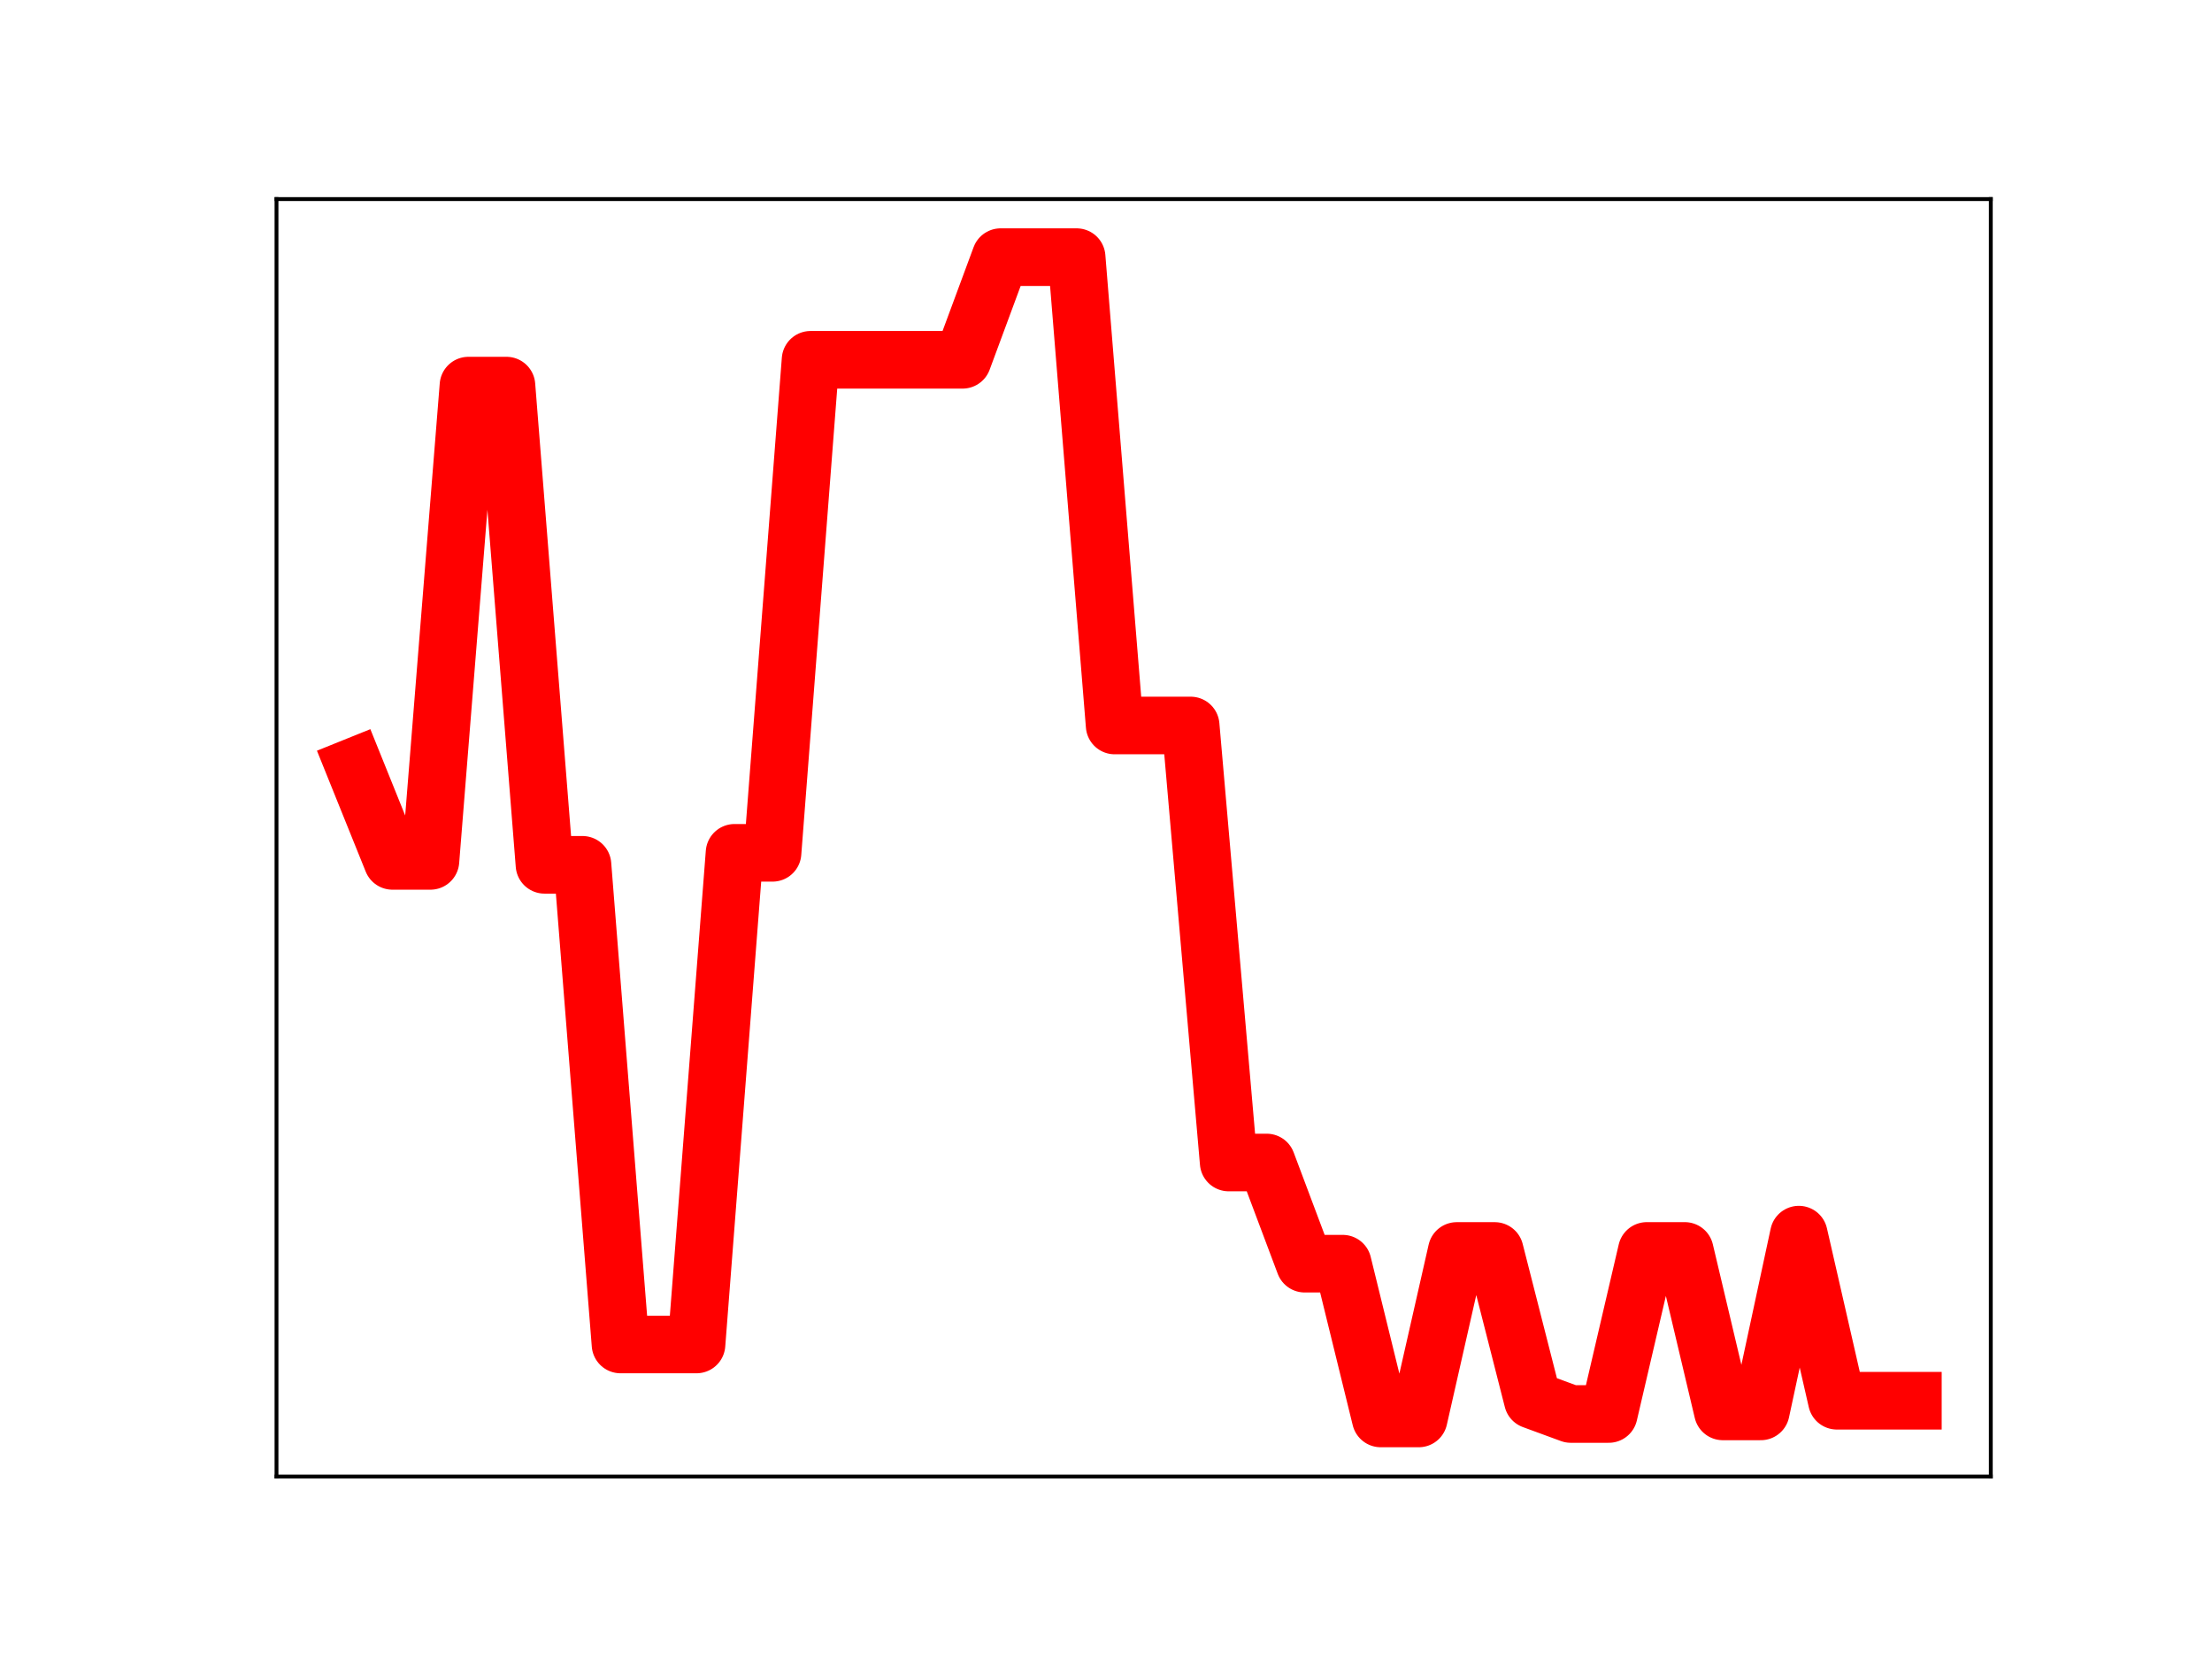 <?xml version="1.0" encoding="utf-8" standalone="no"?>
<!DOCTYPE svg PUBLIC "-//W3C//DTD SVG 1.1//EN"
  "http://www.w3.org/Graphics/SVG/1.1/DTD/svg11.dtd">
<!-- Created with matplotlib (https://matplotlib.org/) -->
<svg height="345.6pt" version="1.1" viewBox="0 0 460.8 345.6" width="460.8pt" xmlns="http://www.w3.org/2000/svg" xmlns:xlink="http://www.w3.org/1999/xlink">
 <defs>
  <style type="text/css">
*{stroke-linecap:butt;stroke-linejoin:round;}
  </style>
 </defs>
 <g id="figure_1">
  <g id="patch_1">
   <path d="M 0 345.6 
L 460.8 345.6 
L 460.8 0 
L 0 0 
z
" style="fill:#ffffff;"/>
  </g>
  <g id="axes_1">
   <g id="patch_2">
    <path d="M 57.6 307.584 
L 414.72 307.584 
L 414.72 41.472 
L 57.6 41.472 
z
" style="fill:#ffffff;"/>
   </g>
   <g id="line2d_1">
    <path clip-path="url(#pa22001a7d0)" d="M 73.833 159.705 
L 81.751 179.338 
L 89.67 179.338 
L 97.588 80.328 
L 105.506 80.328 
L 113.425 180.158 
L 121.343 180.158 
L 129.262 280.078 
L 137.18 280.078 
L 145.098 280.078 
L 153.017 177.658 
L 160.935 177.658 
L 168.854 74.952 
L 176.772 74.952 
L 184.69 74.952 
L 192.609 74.952 
L 200.527 74.952 
L 208.446 53.568 
L 216.364 53.568 
L 224.282 53.568 
L 232.201 151.132 
L 240.119 151.132 
L 248.038 151.132 
L 255.956 242.17 
L 263.874 242.17 
L 271.793 263.247 
L 279.711 263.247 
L 287.63 295.488 
L 295.548 295.488 
L 303.466 260.599 
L 311.385 260.599 
L 319.303 291.651 
L 327.222 294.561 
L 335.14 294.561 
L 343.058 260.593 
L 350.977 260.593 
L 358.895 294.021 
L 366.814 294.021 
L 374.732 257.197 
L 382.65 291.799 
L 390.569 291.799 
L 398.487 291.799 
" style="fill:none;stroke:#ff0000;stroke-linecap:square;stroke-width:12;"/>
    <defs>
     <path d="M 0 3 
C 0.796 3 1.559 2.684 2.121 2.121 
C 2.684 1.559 3 0.796 3 0 
C 3 -0.796 2.684 -1.559 2.121 -2.121 
C 1.559 -2.684 0.796 -3 0 -3 
C -0.796 -3 -1.559 -2.684 -2.121 -2.121 
C -2.684 -1.559 -3 -0.796 -3 0 
C -3 0.796 -2.684 1.559 -2.121 2.121 
C -1.559 2.684 -0.796 3 0 3 
z
" id="m05b828aec3" style="stroke:#ff0000;"/>
    </defs>
    <g clip-path="url(#pa22001a7d0)">
     <use style="fill:#ff0000;stroke:#ff0000;" x="73.833" xlink:href="#m05b828aec3" y="159.705"/>
     <use style="fill:#ff0000;stroke:#ff0000;" x="81.751" xlink:href="#m05b828aec3" y="179.338"/>
     <use style="fill:#ff0000;stroke:#ff0000;" x="89.67" xlink:href="#m05b828aec3" y="179.338"/>
     <use style="fill:#ff0000;stroke:#ff0000;" x="97.588" xlink:href="#m05b828aec3" y="80.328"/>
     <use style="fill:#ff0000;stroke:#ff0000;" x="105.506" xlink:href="#m05b828aec3" y="80.328"/>
     <use style="fill:#ff0000;stroke:#ff0000;" x="113.425" xlink:href="#m05b828aec3" y="180.158"/>
     <use style="fill:#ff0000;stroke:#ff0000;" x="121.343" xlink:href="#m05b828aec3" y="180.158"/>
     <use style="fill:#ff0000;stroke:#ff0000;" x="129.262" xlink:href="#m05b828aec3" y="280.078"/>
     <use style="fill:#ff0000;stroke:#ff0000;" x="137.18" xlink:href="#m05b828aec3" y="280.078"/>
     <use style="fill:#ff0000;stroke:#ff0000;" x="145.098" xlink:href="#m05b828aec3" y="280.078"/>
     <use style="fill:#ff0000;stroke:#ff0000;" x="153.017" xlink:href="#m05b828aec3" y="177.658"/>
     <use style="fill:#ff0000;stroke:#ff0000;" x="160.935" xlink:href="#m05b828aec3" y="177.658"/>
     <use style="fill:#ff0000;stroke:#ff0000;" x="168.854" xlink:href="#m05b828aec3" y="74.952"/>
     <use style="fill:#ff0000;stroke:#ff0000;" x="176.772" xlink:href="#m05b828aec3" y="74.952"/>
     <use style="fill:#ff0000;stroke:#ff0000;" x="184.69" xlink:href="#m05b828aec3" y="74.952"/>
     <use style="fill:#ff0000;stroke:#ff0000;" x="192.609" xlink:href="#m05b828aec3" y="74.952"/>
     <use style="fill:#ff0000;stroke:#ff0000;" x="200.527" xlink:href="#m05b828aec3" y="74.952"/>
     <use style="fill:#ff0000;stroke:#ff0000;" x="208.446" xlink:href="#m05b828aec3" y="53.568"/>
     <use style="fill:#ff0000;stroke:#ff0000;" x="216.364" xlink:href="#m05b828aec3" y="53.568"/>
     <use style="fill:#ff0000;stroke:#ff0000;" x="224.282" xlink:href="#m05b828aec3" y="53.568"/>
     <use style="fill:#ff0000;stroke:#ff0000;" x="232.201" xlink:href="#m05b828aec3" y="151.132"/>
     <use style="fill:#ff0000;stroke:#ff0000;" x="240.119" xlink:href="#m05b828aec3" y="151.132"/>
     <use style="fill:#ff0000;stroke:#ff0000;" x="248.038" xlink:href="#m05b828aec3" y="151.132"/>
     <use style="fill:#ff0000;stroke:#ff0000;" x="255.956" xlink:href="#m05b828aec3" y="242.17"/>
     <use style="fill:#ff0000;stroke:#ff0000;" x="263.874" xlink:href="#m05b828aec3" y="242.17"/>
     <use style="fill:#ff0000;stroke:#ff0000;" x="271.793" xlink:href="#m05b828aec3" y="263.247"/>
     <use style="fill:#ff0000;stroke:#ff0000;" x="279.711" xlink:href="#m05b828aec3" y="263.247"/>
     <use style="fill:#ff0000;stroke:#ff0000;" x="287.63" xlink:href="#m05b828aec3" y="295.488"/>
     <use style="fill:#ff0000;stroke:#ff0000;" x="295.548" xlink:href="#m05b828aec3" y="295.488"/>
     <use style="fill:#ff0000;stroke:#ff0000;" x="303.466" xlink:href="#m05b828aec3" y="260.599"/>
     <use style="fill:#ff0000;stroke:#ff0000;" x="311.385" xlink:href="#m05b828aec3" y="260.599"/>
     <use style="fill:#ff0000;stroke:#ff0000;" x="319.303" xlink:href="#m05b828aec3" y="291.651"/>
     <use style="fill:#ff0000;stroke:#ff0000;" x="327.222" xlink:href="#m05b828aec3" y="294.561"/>
     <use style="fill:#ff0000;stroke:#ff0000;" x="335.14" xlink:href="#m05b828aec3" y="294.561"/>
     <use style="fill:#ff0000;stroke:#ff0000;" x="343.058" xlink:href="#m05b828aec3" y="260.593"/>
     <use style="fill:#ff0000;stroke:#ff0000;" x="350.977" xlink:href="#m05b828aec3" y="260.593"/>
     <use style="fill:#ff0000;stroke:#ff0000;" x="358.895" xlink:href="#m05b828aec3" y="294.021"/>
     <use style="fill:#ff0000;stroke:#ff0000;" x="366.814" xlink:href="#m05b828aec3" y="294.021"/>
     <use style="fill:#ff0000;stroke:#ff0000;" x="374.732" xlink:href="#m05b828aec3" y="257.197"/>
     <use style="fill:#ff0000;stroke:#ff0000;" x="382.65" xlink:href="#m05b828aec3" y="291.799"/>
     <use style="fill:#ff0000;stroke:#ff0000;" x="390.569" xlink:href="#m05b828aec3" y="291.799"/>
     <use style="fill:#ff0000;stroke:#ff0000;" x="398.487" xlink:href="#m05b828aec3" y="291.799"/>
    </g>
   </g>
   <g id="patch_3">
    <path d="M 57.6 307.584 
L 57.6 41.472 
" style="fill:none;stroke:#000000;stroke-linecap:square;stroke-linejoin:miter;stroke-width:0.8;"/>
   </g>
   <g id="patch_4">
    <path d="M 414.72 307.584 
L 414.72 41.472 
" style="fill:none;stroke:#000000;stroke-linecap:square;stroke-linejoin:miter;stroke-width:0.8;"/>
   </g>
   <g id="patch_5">
    <path d="M 57.6 307.584 
L 414.72 307.584 
" style="fill:none;stroke:#000000;stroke-linecap:square;stroke-linejoin:miter;stroke-width:0.8;"/>
   </g>
   <g id="patch_6">
    <path d="M 57.6 41.472 
L 414.72 41.472 
" style="fill:none;stroke:#000000;stroke-linecap:square;stroke-linejoin:miter;stroke-width:0.8;"/>
   </g>
  </g>
 </g>
 <defs>
  <clipPath id="pa22001a7d0">
   <rect height="266.112" width="357.12" x="57.6" y="41.472"/>
  </clipPath>
 </defs>
</svg>
